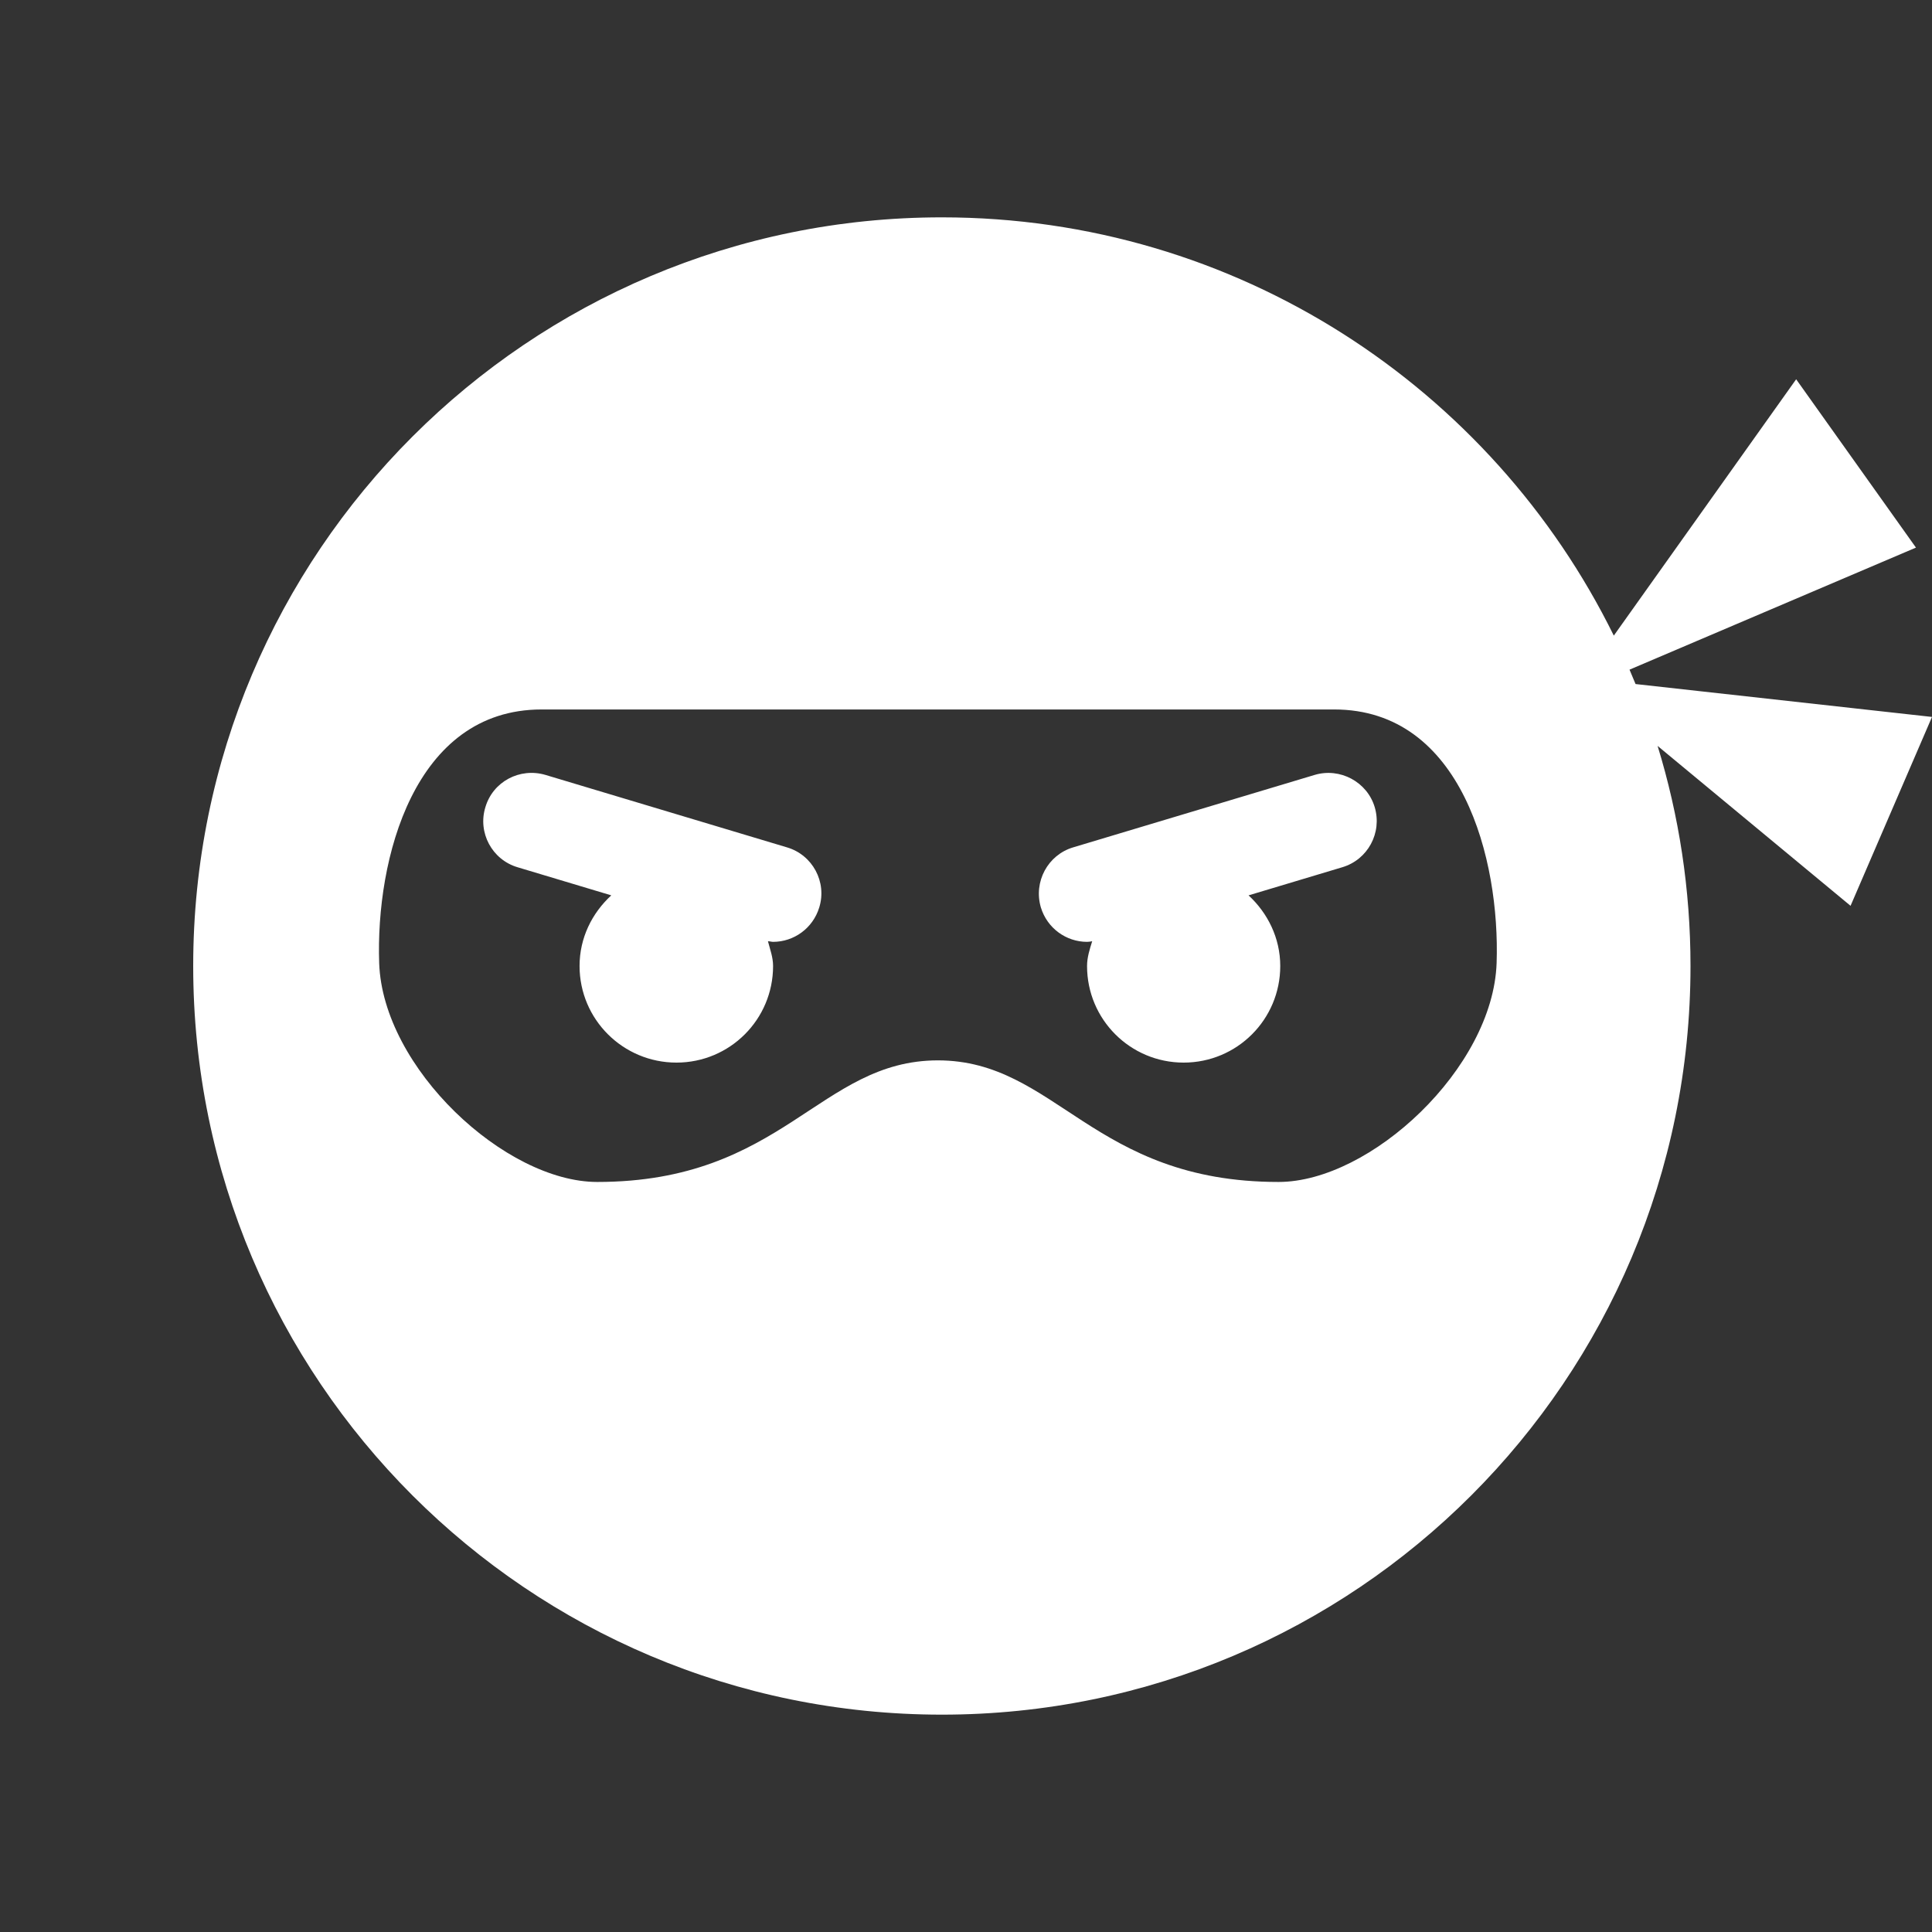 <svg width="96" height="96" xmlns="http://www.w3.org/2000/svg" xmlns:xlink="http://www.w3.org/1999/xlink" xml:space="preserve" overflow="hidden"><rect width="100%" height="100%" fill="#333333" stroke="none"/><g transform="translate(-418 -192)"><path d="M464.8 202.8C444.25 202.8 427.6 219.45 427.6 240 427.6 260.55 444.25 277.2 464.8 277.2 485.35 277.2 502 260.55 502 240 502 236.193 501.427 232.521 500.365 229.064L509.953 237.009 514 227.624 499.27 225.99C499.173 225.75 499.073 225.512 498.97 225.275L513.203 219.21 507.25 210.846 498.189 223.583C492.125 211.269 479.455 202.8 464.8 202.8ZM446.798 240C446.798 238.605 447.414 237.375 448.374 236.49L443.724 235.095C442.448 234.72 441.729 233.37 442.118 232.11 442.493 230.835 443.828 230.13 445.104 230.505L457.104 234.105C458.379 234.48 459.099 235.83 458.708 237.09 458.393 238.125 457.448 238.8 456.414 238.8 456.339 238.8 456.249 238.77 456.159 238.77 456.263 239.175 456.414 239.565 456.414 240 456.414 242.655 454.268 244.8 451.613 244.8 448.958 244.8 446.798 242.655 446.798 240ZM484.69 235.095 480.04 236.49C480.985 237.36 481.615 238.605 481.615 240 481.615 242.655 479.47 244.8 476.815 244.8 474.16 244.8 472.015 242.655 472.015 240 472.015 239.565 472.15 239.16 472.27 238.77 472.18 238.785 472.105 238.8 472.015 238.8 470.98 238.8 470.035 238.125 469.72 237.09 469.345 235.815 470.065 234.48 471.325 234.105L483.325 230.505C484.585 230.13 485.935 230.85 486.31 232.11 486.685 233.385 485.965 234.72 484.69 235.095ZM444.911 227.253 484.296 227.253C490.648 227.253 492.541 234.714 492.366 239.852 492.189 245.076 486.097 250.731 481.531 250.731 472.294 250.731 470.488 244.694 464.604 244.689 458.719 244.694 456.913 250.731 447.676 250.731 443.11 250.731 437.018 245.076 436.841 239.852 436.666 234.714 438.559 227.253 444.911 227.253Z" fill="#FFFFFF"/></g></svg>